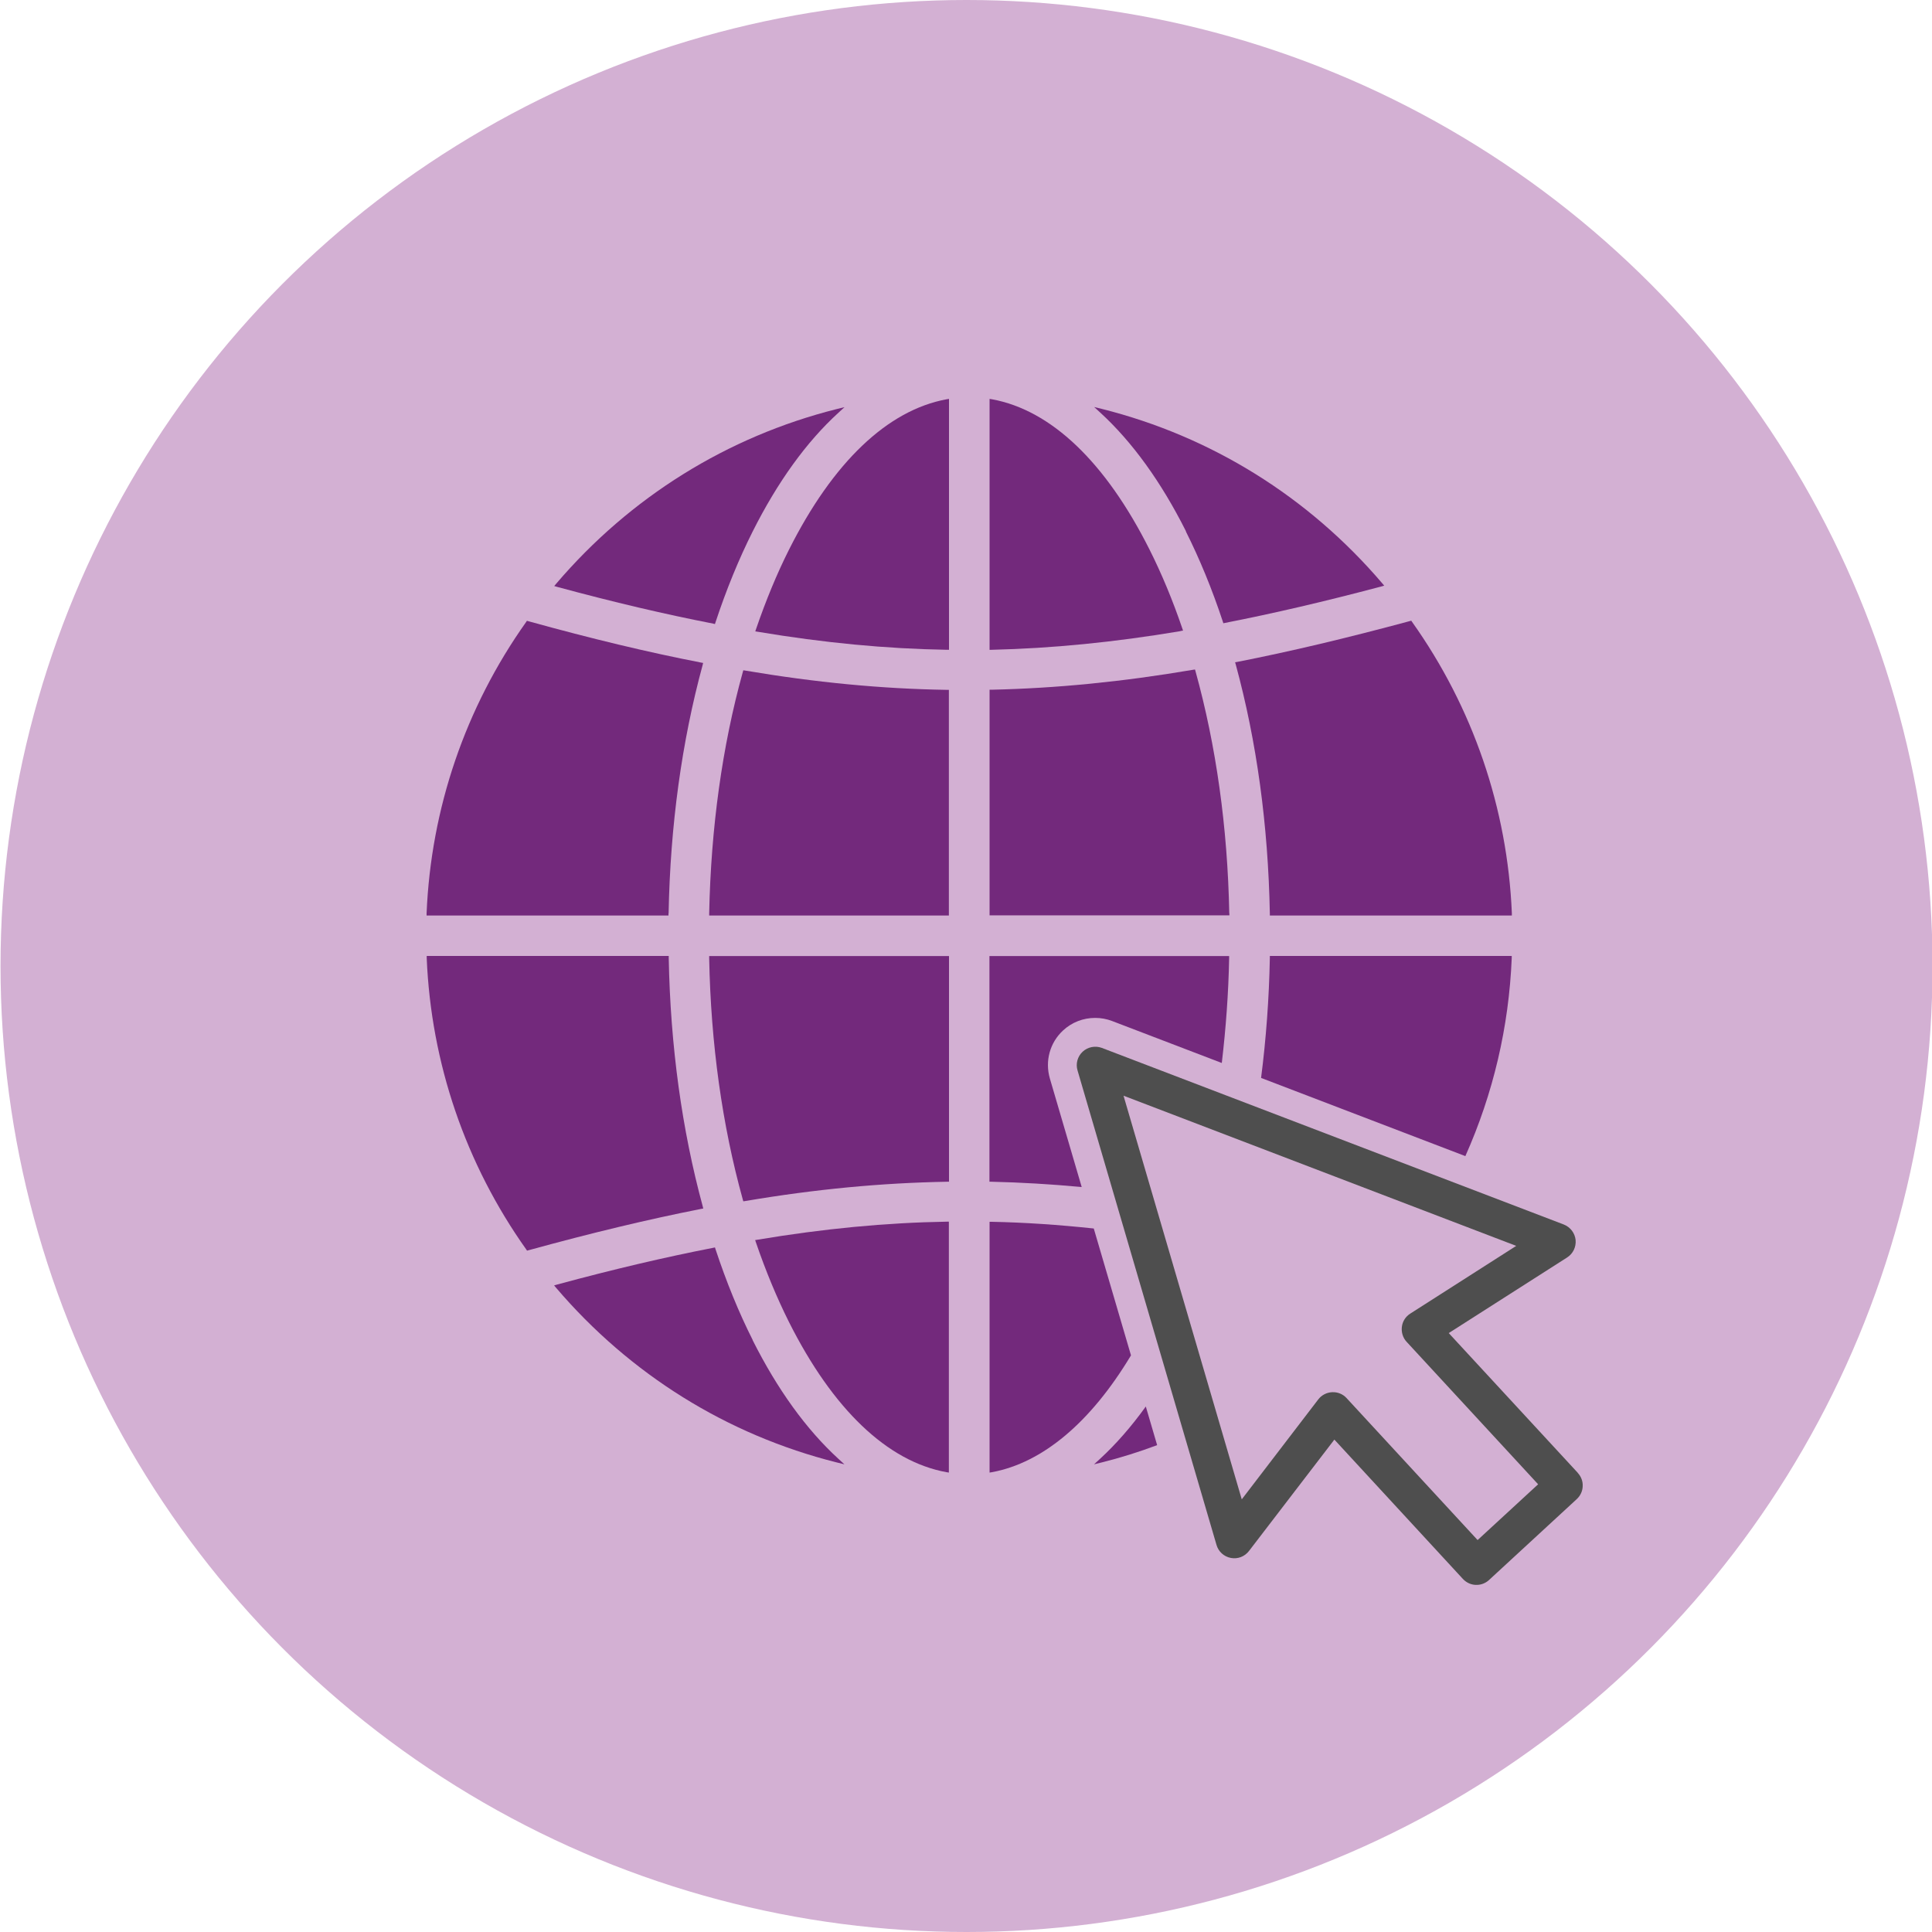 <?xml version="1.0" encoding="UTF-8"?><svg id="Layer_1" xmlns="http://www.w3.org/2000/svg" viewBox="0 0 150 150"><defs><style>.cls-1{fill:#4e4e4e;}.cls-2{fill:#73297c;}.cls-3{fill:#d3b0d3;}</style></defs><g id="_ะบบ_Portal"><circle class="cls-3" cx="75.04" cy="75" r="75"/><g><path class="cls-2" d="M51.91,70.92c.13-6.83,1.02-13.32,2.64-19.28l.04-.17-.17-.03c-4.11-.8-8.49-1.85-13.4-3.21l-.11-.03-.06,.09c-4.72,6.65-7.39,14.47-7.73,22.62v.17h18.78v-.16Z"/><path class="cls-2" d="M55.37,48.42l.14,.03,.04-.13c.84-2.54,1.81-4.91,2.89-7.06,1.93-3.84,4.17-6.95,6.66-9.22l.47-.43-.61,.15c-8.5,2.14-16.03,6.83-21.77,13.55l-.16,.19,.24,.07c4.4,1.19,8.36,2.12,12.11,2.85Z"/><path class="cls-2" d="M61.26,42.67c-.94,1.87-1.8,3.95-2.56,6.17l-.06,.18,.19,.03c5.14,.86,9.95,1.32,14.69,1.4h.16V30.97l-.19,.03c-4.59,.85-8.82,4.89-12.23,11.67Z"/><path class="cls-2" d="M91.66,48.99l.19-.03-.06-.18c-.75-2.2-1.61-4.26-2.54-6.11-3.41-6.79-7.64-10.83-12.23-11.67l-.19-.03v19.48h.16c4.68-.11,9.48-.58,14.67-1.45Z"/><path class="cls-2" d="M95.89,51.41l.05,.17c1.63,5.98,2.52,12.48,2.65,19.34v.16h18.79v-.17c-.34-8.15-3.02-15.98-7.75-22.63l-.06-.09-.11,.03c-4.93,1.33-9.31,2.37-13.4,3.17l-.17,.03Z"/><path class="cls-2" d="M92.07,41.26c1.07,2.13,2.04,4.49,2.87,7l.04,.13,.14-.03c3.73-.73,7.69-1.65,12.1-2.82l.25-.07-.16-.19c-5.73-6.71-13.25-11.39-21.75-13.53l-.61-.15,.47,.43c2.49,2.28,4.73,5.38,6.66,9.22Z"/><path class="cls-2" d="M58.44,104.04c-1.08-2.14-2.05-4.52-2.89-7.06l-.04-.13-.14,.03c-3.75,.73-7.71,1.66-12.11,2.85l-.24,.07,.16,.19c5.74,6.72,13.26,11.41,21.77,13.55l.61,.15-.47-.43c-2.49-2.28-4.73-5.38-6.66-9.22Z"/><path class="cls-2" d="M54.6,93.83l-.04-.17c-1.62-5.96-2.51-12.45-2.64-19.28v-.16h-18.79v.17c.34,8.15,3.01,15.97,7.73,22.62l.06,.09,.11-.03c4.91-1.35,9.29-2.4,13.4-3.21l.17-.03Z"/><path class="cls-2" d="M58.82,96.25l-.19,.03,.06,.18c.76,2.22,1.62,4.29,2.56,6.17,3.41,6.79,7.64,10.83,12.23,11.67l.19,.03v-19.48h-.16c-4.74,.08-9.55,.54-14.69,1.4Z"/><path class="cls-2" d="M95.44,70.91c-.13-6.69-1.02-13.01-2.62-18.79l-.04-.14-.14,.02c-5.53,.94-10.65,1.44-15.65,1.55h-.16v17.52h18.62v-.16Z"/><path class="cls-2" d="M57.85,52.06l-.14-.02-.04,.14c-1.6,5.77-2.47,12.07-2.61,18.74v.16h18.61v-17.52h-.16c-5.06-.08-10.18-.57-15.67-1.5Z"/><path class="cls-2" d="M55.06,74.39c.13,6.66,1.01,12.97,2.61,18.74l.04,.14,.14-.02c5.48-.93,10.61-1.41,15.67-1.5h.16v-17.52h-18.62v.16Z"/><path class="cls-2" d="M85.41,113.26l-.47,.43,.61-.15c1.44-.36,2.88-.81,4.29-1.34l-.88-3c-1.12,1.56-2.32,2.93-3.56,4.07Z"/><path class="cls-2" d="M98.59,74.38c-.06,3.14-.29,6.27-.68,9.31l15.86,6.07c2.17-4.87,3.38-10.04,3.6-15.37v-.17h-18.78v.16Z"/><path class="cls-2" d="M83.98,92.15l-2.47-8.42c-.39-1.35,0-2.78,1.03-3.73,.68-.63,1.56-.97,2.49-.97,.45,0,.89,.08,1.31,.24l8.52,3.26c.32-2.71,.52-5.44,.57-8.14v-.16h-18.61v17.52h.16c2.26,.05,4.61,.19,6.99,.41Z"/><path class="cls-2" d="M84.92,95.38c-2.74-.29-5.35-.47-7.93-.52h-.16v19.47l.19-.03c3.93-.73,7.66-3.86,10.79-9.07l-2.89-9.85Z"/><path class="cls-1" d="M122.5,114.35l-10.02-10.85,9.19-5.87c.46-.29,.71-.82,.66-1.36-.06-.54-.41-1-.92-1.2l-35.86-13.71c-.51-.19-1.09-.08-1.49,.29-.4,.37-.56,.94-.4,1.46l10.79,36.84c.15,.52,.58,.91,1.12,1.01,.53,.1,1.07-.11,1.4-.54l6.63-8.65,9.98,10.82c.3,.32,.7,.48,1.11,.46,.33-.01,.66-.14,.92-.38l6.81-6.28c.28-.26,.45-.62,.46-1,.02-.38-.12-.75-.38-1.03Zm-7.78,5.22l-10.17-11.02c-.28-.31-.69-.48-1.11-.46h-.02c-.42,.02-.82,.23-1.07,.56l-5.94,7.76-9.18-31.34,30.49,11.66-8.23,5.26c-.36,.23-.6,.6-.65,1.03-.05,.42,.08,.85,.37,1.16l10.21,11.06-4.7,4.33Z"/></g></g></svg>